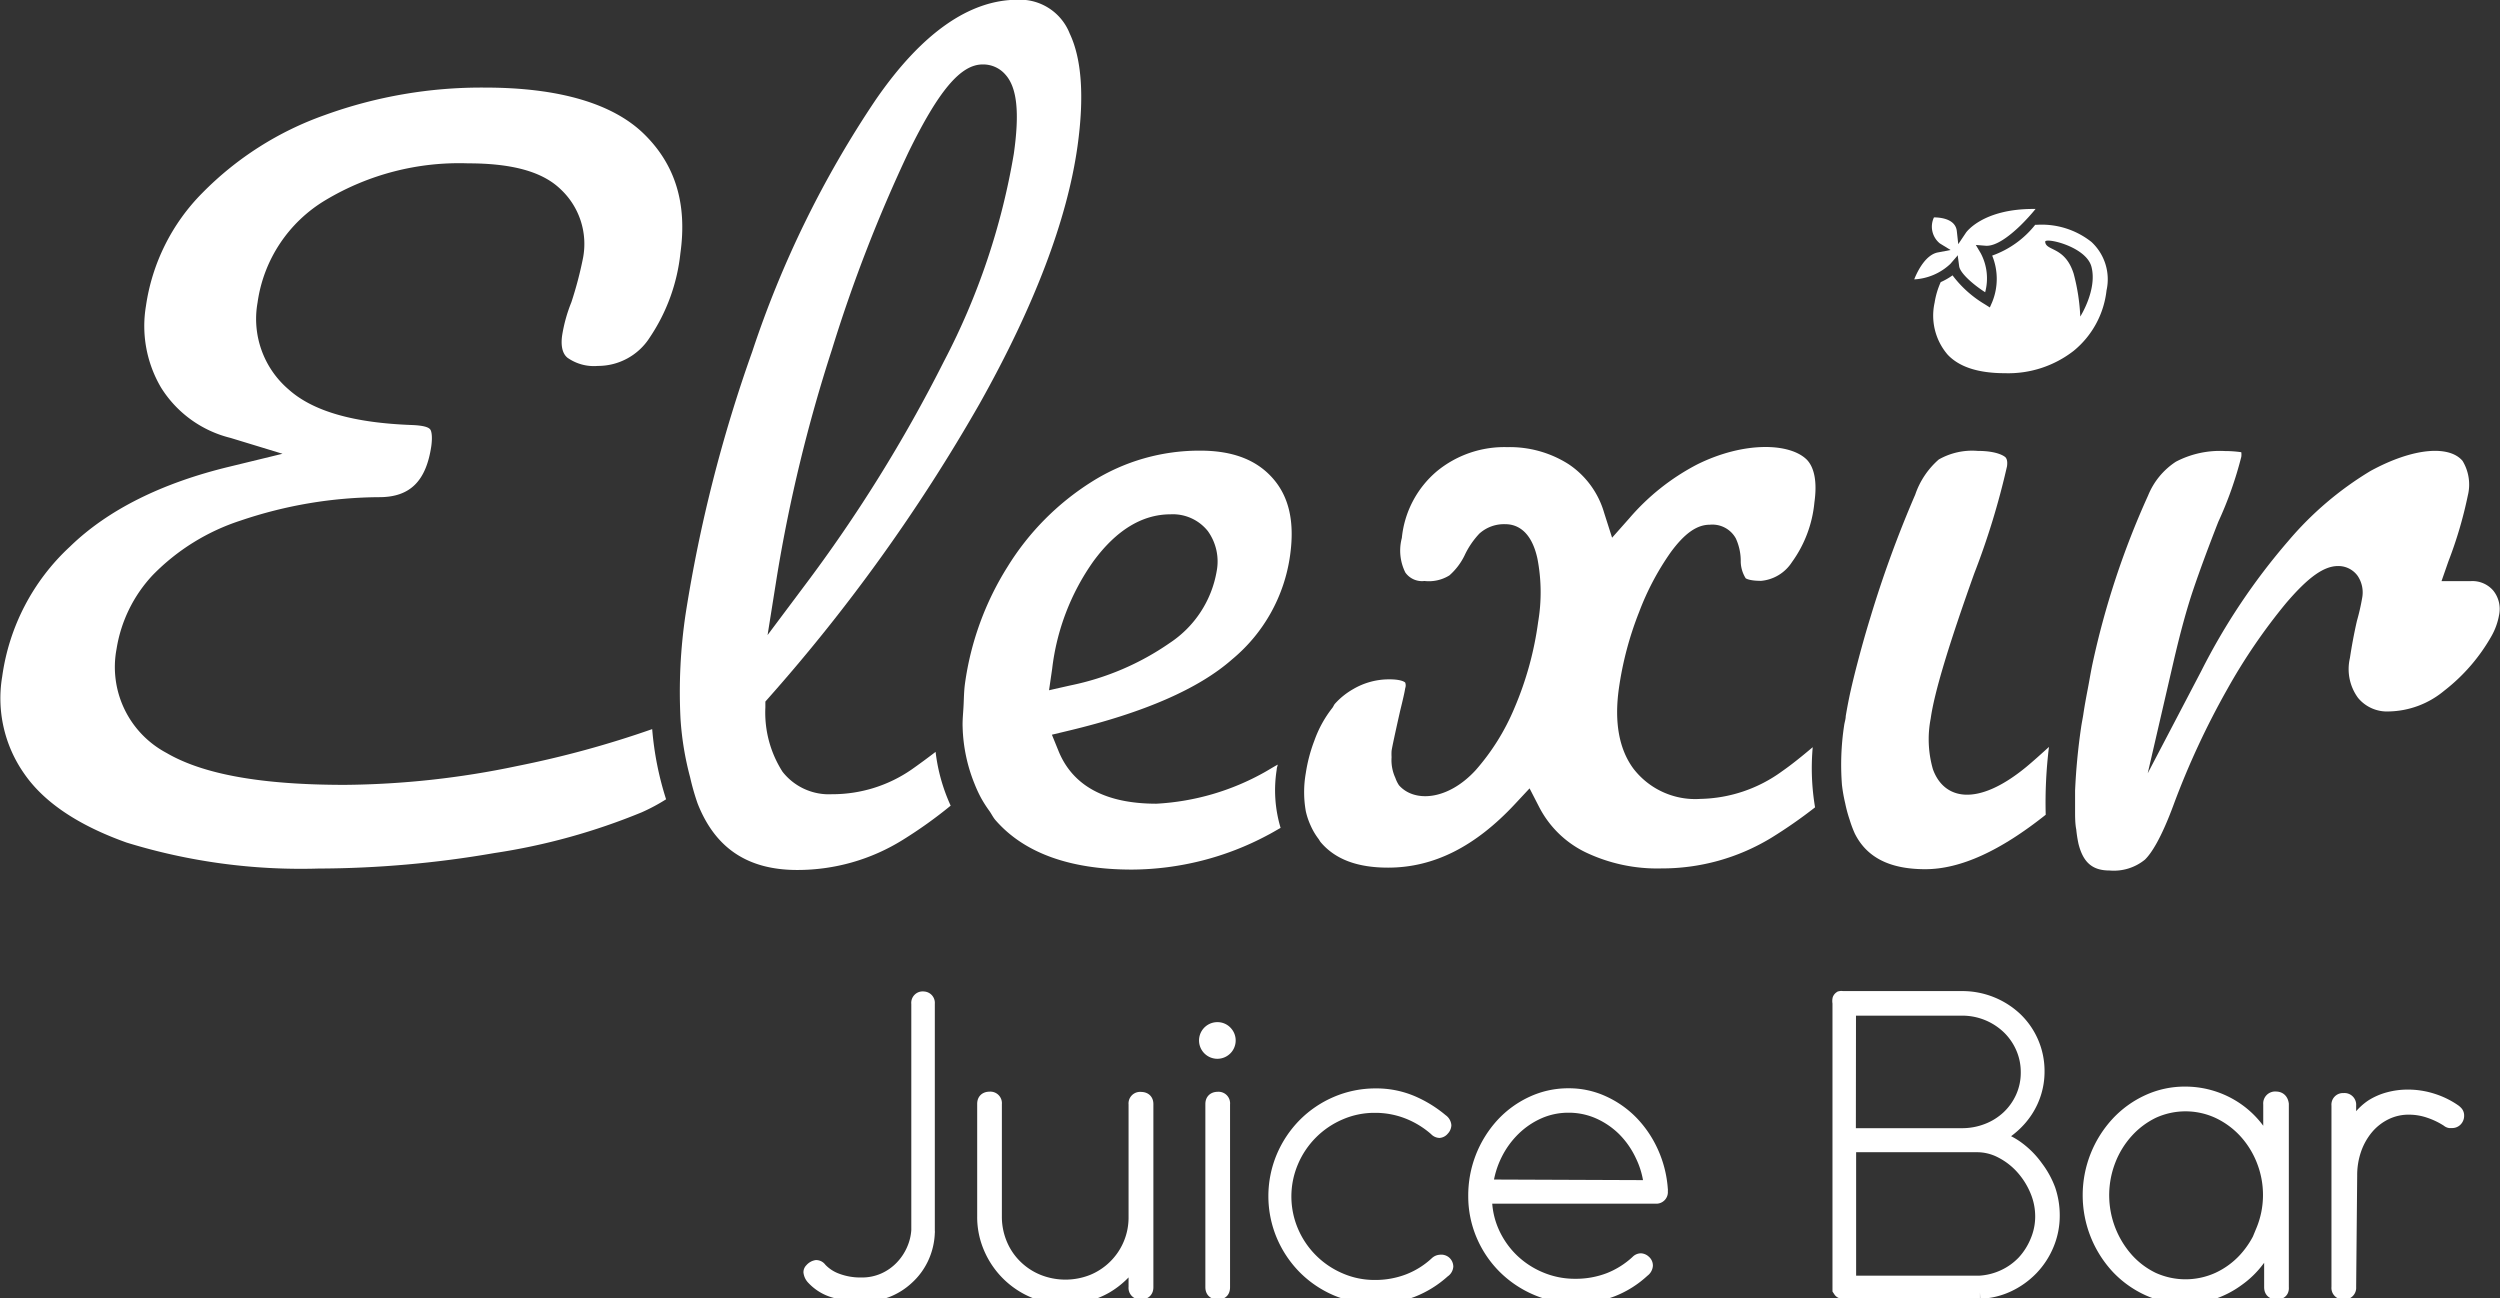 <svg id="Lager_1" data-name="Lager 1" xmlns="http://www.w3.org/2000/svg" viewBox="0 0 192.39 99.89"><rect x="0" y="0" width="192.39" height="99.89" fill="#333333" stroke="none"/><defs>
	<style>
		.cls-1{fill:#fff;}
		.cls-2{fill:#fff; stroke: #fff; stroke-width: 1;}
	</style>
</defs><title>elexir_logga_vit</title><path class="cls-1" d="M109.58,74.2a11.78,11.78,0,0,0-.71,2.55c-.17,1.22.27,1.6.41,1.72a3.53,3.53,0,0,0,2.34.63,4.72,4.72,0,0,0,4-2.2,14.28,14.28,0,0,0,2.35-6.47c.53-3.8-.38-6.8-2.78-9.16s-6.55-3.59-12.26-3.59A35.33,35.33,0,0,0,90.59,59.8a24.8,24.8,0,0,0-9.42,6,15.48,15.48,0,0,0-4.33,8.7A9.33,9.33,0,0,0,78,80.76a8.77,8.77,0,0,0,5.35,3.88l4,1.22-4.11,1C78.07,88.11,73.91,90.17,71,93a16.72,16.72,0,0,0-5.22,10,10.09,10.09,0,0,0,1.68,7.46c1.53,2.23,4.19,4,7.89,5.32a45.49,45.49,0,0,0,14.77,2,80.45,80.45,0,0,0,13.52-1.19A48.79,48.79,0,0,0,115,113.45a14.49,14.49,0,0,0,1.87-1,24,24,0,0,1-1.07-5.4,76.89,76.89,0,0,1-10.39,2.84,66.64,66.64,0,0,1-13.27,1.45c-6.42,0-10.9-.81-13.72-2.46a7.48,7.48,0,0,1-3.84-8,10.78,10.78,0,0,1,2.79-5.69A16.62,16.62,0,0,1,84.13,91,33.78,33.78,0,0,1,94.8,89.2c2.38,0,3.6-1.25,4-3.92.11-.81,0-1.19-.08-1.29s-.28-.29-1.35-.34c-4.53-.16-7.66-1.05-9.55-2.74a7.14,7.14,0,0,1-2.39-6.68,10.94,10.94,0,0,1,5.25-7.9,20,20,0,0,1,10.94-2.82c3.41,0,5.74.64,7.14,2a5.76,5.76,0,0,1,1.72,5.27A29,29,0,0,1,109.58,74.2Z" transform="translate(-65.61 -50.94)"/><path class="cls-1" d="M135.79,110.14a10.71,10.71,0,0,1-6.16,1.92,4.53,4.53,0,0,1-3.8-1.73,8.45,8.45,0,0,1-1.32-4.95v-.45l.3-.34A134.84,134.84,0,0,0,141,82c4.21-7.5,6.74-14.16,7.53-19.8.53-3.8.33-6.72-.6-8.68a4.11,4.11,0,0,0-4-2.6c-3.73,0-7.41,2.59-10.93,7.7A79.29,79.29,0,0,0,123.5,78a111.25,111.25,0,0,0-5.12,20.14,40.63,40.63,0,0,0-.4,8.13,23.09,23.09,0,0,0,.74,4.49,18.28,18.28,0,0,0,.57,2c1.35,3.45,3.86,5.13,7.67,5.13a15.32,15.32,0,0,0,8.13-2.32,34.47,34.47,0,0,0,3.68-2.63,13.75,13.75,0,0,1-1.16-4.14C137,109.27,136.33,109.76,135.79,110.14ZM125.4,95.29a118.65,118.65,0,0,1,4.23-17.44,114.39,114.39,0,0,1,5.91-15.23c2.31-4.71,4-6.72,5.69-6.72a2.26,2.26,0,0,1,1.76.79c.89,1,1.09,2.9.64,6.08a53.51,53.51,0,0,1-5.39,16,114.11,114.11,0,0,1-10.79,17.34l-2.77,3.7Z" transform="translate(-65.61 -50.94)"/><path class="cls-1" d="M163.86,110.17c0-.14.06-.26.08-.39-.35.19-.68.4-1,.58a19.07,19.07,0,0,1-8.34,2.43c-3.91,0-6.45-1.37-7.54-4.08l-.5-1.23,1.29-.31c5.74-1.37,10-3.21,12.58-5.49a12.63,12.63,0,0,0,4.46-8c.36-2.56-.07-4.5-1.33-5.93s-3.09-2.13-5.59-2.13A15.5,15.5,0,0,0,149.65,88a20.32,20.32,0,0,0-6.5,6.55,22.7,22.7,0,0,0-3.28,9v0c-.08.6-.08,1.15-.11,1.72s-.09,1.11-.07,1.62a12.46,12.46,0,0,0,.92,4.38,10.05,10.05,0,0,0,.5,1.08,9.56,9.56,0,0,0,.64,1c.17.24.29.51.49.73,2.2,2.51,5.73,3.78,10.48,3.78a22.4,22.4,0,0,0,10.44-2.65c.35-.18.66-.37,1-.56A10.08,10.08,0,0,1,163.86,110.17Zm-17.28-7.76a17.89,17.89,0,0,1,3.17-8.27c1.76-2.4,3.76-3.62,5.94-3.62a3.44,3.44,0,0,1,2.87,1.29,4,4,0,0,1,.68,3.09,8.29,8.29,0,0,1-3.61,5.52,20.64,20.64,0,0,1-7.66,3.27l-1.33.3-.3.07.11-.76Z" transform="translate(-65.61 -50.94)"/><path class="cls-1" d="M205.11,108.44c-.83.7-1.62,1.34-2.34,1.84a11,11,0,0,1-6.3,2.14,6,6,0,0,1-5.16-2.33c-1.1-1.49-1.48-3.56-1.12-6.15a25.77,25.77,0,0,1,1.56-5.9,20.58,20.58,0,0,1,2.44-4.61c1.06-1.44,2-2.11,3-2.11a2.06,2.06,0,0,1,2,1.05,4.17,4.17,0,0,1,.38,1.82,2.51,2.51,0,0,0,.38,1.25s.24.2,1.19.2a3.16,3.16,0,0,0,2.37-1.44,9.32,9.32,0,0,0,1.73-4.6c.22-1.57,0-2.67-.58-3.28-1.3-1.3-4.83-1.43-8.44.36A17.52,17.52,0,0,0,191,90.82l-1.33,1.5-.61-1.91a6.74,6.74,0,0,0-2.74-3.75,8.43,8.43,0,0,0-4.72-1.31,8.17,8.17,0,0,0-5.42,1.86,7.71,7.71,0,0,0-2.69,5.13,3.78,3.78,0,0,0,.27,2.66,1.57,1.57,0,0,0,1.47.65,3,3,0,0,0,1.92-.43,4.88,4.88,0,0,0,1.16-1.52A6.39,6.39,0,0,1,179.46,92a2.83,2.83,0,0,1,2-.72c.85,0,2,.47,2.47,2.68a13.67,13.67,0,0,1,.05,4.84,25.4,25.4,0,0,1-1.81,6.59,17.34,17.34,0,0,1-3,4.82c-2.14,2.33-4.72,2.5-5.9,1.16a2.49,2.49,0,0,1-.28-.57,3.26,3.26,0,0,1-.29-1.59,4.26,4.26,0,0,1,0-.48q.05-.38.66-3.09c.21-.85.34-1.42.39-1.74a.64.64,0,0,0,0-.43c-.08-.09-.42-.25-1.19-.25a5.44,5.44,0,0,0-2.83.76,5.61,5.61,0,0,0-1.39,1.12c-.08.09-.12.22-.2.32a8.83,8.83,0,0,0-1.38,2.51,12,12,0,0,0-.66,2.5,8.43,8.43,0,0,0,0,2.94,5.52,5.52,0,0,0,.38,1.12,5.11,5.11,0,0,0,.59,1c.07.09.11.19.19.28,1.12,1.31,2.82,1.94,5.17,1.94,3.51,0,6.71-1.61,9.78-4.91l1.11-1.19.74,1.44a7.87,7.87,0,0,0,3.53,3.46,12.77,12.77,0,0,0,5.9,1.26,16.16,16.16,0,0,0,8.44-2.36,37,37,0,0,0,3.36-2.34A18.16,18.16,0,0,1,205.11,108.44Z" transform="translate(-65.61 -50.94)"/><path class="cls-1" d="M207.61,112.76a10.06,10.06,0,0,0,.34,1.26,8.67,8.67,0,0,0,.4,1.07h0c.92,1.84,2.69,2.74,5.42,2.74s5.8-1.43,9.27-4.19a35.28,35.28,0,0,1,.25-5.22c-.65.59-1.26,1.14-1.77,1.56-3.83,3.14-6.34,2.44-7.16.16a8.34,8.34,0,0,1-.17-3.91c.28-2,1.38-5.64,3.34-11.13a58.76,58.76,0,0,0,2.53-8.27c.07-.48-.07-.64-.11-.69s-.56-.5-2.14-.5a5.2,5.2,0,0,0-3,.66A6.26,6.26,0,0,0,213,89a87.88,87.88,0,0,0-3.47,9.51c-.39,1.27-.71,2.43-1,3.54q-.28,1.07-.49,2t-.39,2c0,.23-.09.48-.12.7a20.1,20.1,0,0,0-.17,4.6A12.14,12.14,0,0,0,207.61,112.76Z" transform="translate(-65.61 -50.94)"/><path class="cls-1" d="M257.49,96.4a2.11,2.11,0,0,0-1.72-.74H253.5l.53-1.52a32,32,0,0,0,1.49-5.05,3.52,3.52,0,0,0-.4-2.68c-1-1.2-3.74-1.05-7.08.77a25.51,25.51,0,0,0-6.34,5.4,49.16,49.16,0,0,0-6.69,10l-4.12,7.87,2-8.65c.5-2.15,1-4,1.52-5.53s1.14-3.2,1.91-5.17a28.81,28.81,0,0,0,1.77-5,1.27,1.27,0,0,0,0-.36,9.12,9.12,0,0,0-1.27-.09,7.29,7.29,0,0,0-3.76.82,5.61,5.61,0,0,0-2.14,2.6,63.81,63.81,0,0,0-4.29,13c-.13.62-.23,1.25-.35,1.87s-.25,1.32-.35,2c-.05.32-.12.64-.17,1a48.45,48.45,0,0,0-.46,4.84c0,.56,0,1.06,0,1.54s0,1,.09,1.45a9.8,9.8,0,0,0,.17,1.1c.36,1.44,1.07,2.06,2.39,2.06a3.78,3.78,0,0,0,2.73-.84c.46-.45,1.22-1.55,2.22-4.27A61.84,61.84,0,0,1,237,104a44.53,44.53,0,0,1,4.54-6.65c1.71-2,2.91-2.85,4-2.85a1.83,1.83,0,0,1,1.5.75,2.28,2.28,0,0,1,.35,1.72,17,17,0,0,1-.4,1.75c-.23,1-.41,2-.54,2.86a3.75,3.75,0,0,0,.62,3.06,2.89,2.89,0,0,0,2.39,1.05,6.85,6.85,0,0,0,4.24-1.59,14.1,14.1,0,0,0,3.64-4.2,5.06,5.06,0,0,0,.59-1.64A2.26,2.26,0,0,0,257.49,96.4Z" transform="translate(-65.61 -50.94)"/><path class="cls-1" d="M227.72,73.29a3.92,3.92,0,0,0-1.16-3.73,6.16,6.16,0,0,0-4.21-1.32h-.12a7.36,7.36,0,0,1-3.31,2.37,4.73,4.73,0,0,1,0,3.58l-.18.41-.38-.24a8.58,8.58,0,0,1-2.49-2.23,5.08,5.08,0,0,1-.91.52,6.16,6.16,0,0,0-.47,1.58,4.61,4.61,0,0,0,1,4q1.34,1.43,4.41,1.43a8.19,8.19,0,0,0,5.29-1.72A7,7,0,0,0,227.72,73.29ZM225.19,72c-.67-2.12-2.15-1.72-2.19-2.46,0-.34,3.15.36,3.56,1.93.46,1.76-.86,3.83-.86,3.83A15.34,15.34,0,0,0,225.19,72Z" transform="translate(-65.61 -50.94)"/><path class="cls-1" d="M216.28,70.58l0,.11.1.74c.07.53,1.09,1.42,2,2a4.13,4.13,0,0,0-.34-3l-.38-.64.74.06c.78.07,1.81-.7,2.7-1.56a15.68,15.68,0,0,0,1.16-1.27h-.18c-3.91,0-5.17,1.81-5.18,1.83l-.59.88-.11-1c-.1-.94-1.24-1.06-1.76-1.06a1.66,1.66,0,0,0,.45,2l.83.51-1,.19c-.87.18-1.49,1.29-1.8,2.07a4.39,4.39,0,0,0,2.78-1.19Z" transform="translate(-65.61 -50.94)"/><path class="cls-1 cls-2" d="M136.68,127.74a.38.38,0,0,0-.44.43v17.45a4.39,4.39,0,0,1-.37,1.5,4.57,4.57,0,0,1-.88,1.32,4.27,4.27,0,0,1-1.34.95,4.14,4.14,0,0,1-1.76.36,5.12,5.12,0,0,1-2-.37,3.27,3.27,0,0,1-.67-.37,3.34,3.34,0,0,1-.48-.42.39.39,0,0,0-.31-.18.67.67,0,0,0-.4.24.26.26,0,0,0-.09.18.84.84,0,0,0,.24.49,3.57,3.57,0,0,0,1.65,1,7.29,7.29,0,0,0,2.11.31,5.47,5.47,0,0,0,1.92-.34,4.92,4.92,0,0,0,1.59-1,4.83,4.83,0,0,0,1.11-1.49,5,5,0,0,0,.49-2,.35.35,0,0,0,0-.12V128.17A.38.38,0,0,0,136.68,127.74Z" transform="translate(-65.61 -50.94)"/><path class="cls-1 cls-2" d="M153.4,135.47a.39.39,0,0,0-.44.44v8.67a5.27,5.27,0,0,1-3.26,4.93,5.65,5.65,0,0,1-4.2,0,5.26,5.26,0,0,1-1.69-1.1,5.16,5.16,0,0,1-1.15-1.66,5.45,5.45,0,0,1-.45-2.08v-8.78a.39.39,0,0,0-.43-.44q-.47,0-.47.44v8.67a6,6,0,0,0,.5,2.44,6.31,6.31,0,0,0,3.34,3.32,6.34,6.34,0,0,0,5.56-.33,6.39,6.39,0,0,0,2.25-2.21V150a.39.39,0,0,0,.44.44q.47,0,.47-.44V135.91Q153.87,135.47,153.4,135.47Z" transform="translate(-65.61 -50.94)"/><path class="cls-1 cls-2" d="M159.34,135.46c-.31,0-.47.15-.47.44V150c0,.3.16.44.47.44s.43-.15.43-.44V135.9A.39.39,0,0,0,159.34,135.46Z" transform="translate(-65.61 -50.94)"/><path class="cls-1 cls-2" d="M159.29,130.1a.91.91,0,1,0,.65.27A.88.88,0,0,0,159.29,130.1Z" transform="translate(-65.61 -50.94)"/><path class="cls-1 cls-2" d="M176.44,148a.47.47,0,0,0-.29.12,6.68,6.68,0,0,1-2.14,1.35,7.07,7.07,0,0,1-2.6.47,6.62,6.62,0,0,1-2.68-.55,7,7,0,0,1-3.69-3.69,6.83,6.83,0,0,1,0-5.37,7,7,0,0,1,3.69-3.7,6.62,6.62,0,0,1,2.68-.55,6.83,6.83,0,0,1,2.54.47,7.22,7.22,0,0,1,2.14,1.31.43.43,0,0,0,.29.15.4.4,0,0,0,.27-.16.48.48,0,0,0,.15-.31.53.53,0,0,0-.24-.38,9.08,9.08,0,0,0-2.31-1.42,7.05,7.05,0,0,0-2.79-.54,7.63,7.63,0,0,0-3,.61,7.79,7.79,0,0,0-2.47,1.67,7.92,7.92,0,0,0-1.66,2.48,7.82,7.82,0,0,0,0,6.06,7.92,7.92,0,0,0,1.66,2.48,7.79,7.79,0,0,0,2.47,1.67,7.89,7.89,0,0,0,5.84.1,7.83,7.83,0,0,0,2.41-1.5v0a.49.49,0,0,0,.24-.37.44.44,0,0,0-.15-.31A.44.44,0,0,0,176.44,148Z" transform="translate(-65.61 -50.94)"/><path class="cls-1 cls-2" d="M192.76,139.65a8.09,8.09,0,0,0-1.56-2.33,7.25,7.25,0,0,0-2.22-1.56,6.3,6.3,0,0,0-2.66-.57,6.56,6.56,0,0,0-2.8.61,7.3,7.3,0,0,0-2.3,1.67A8.09,8.09,0,0,0,179.1,143a7.62,7.62,0,0,0,.61,3,7.77,7.77,0,0,0,1.67,2.47,7.9,7.9,0,0,0,2.48,1.66,7.59,7.59,0,0,0,3,.61,7.69,7.69,0,0,0,2.83-.51,7.47,7.47,0,0,0,2.38-1.5v0a.54.54,0,0,0,.24-.4.4.4,0,0,0-.15-.31.45.45,0,0,0-.28-.13.41.41,0,0,0-.29.14,6.88,6.88,0,0,1-2.14,1.35,7.13,7.13,0,0,1-2.63.47,6.78,6.78,0,0,1-2.66-.53,7,7,0,0,1-2.19-1.44,6.91,6.91,0,0,1-1.49-2.15,6.47,6.47,0,0,1-.55-2.66h13.1a.39.39,0,0,0,.43-.44v-.07a.24.24,0,0,0,0-.1A8.31,8.31,0,0,0,192.76,139.65ZM180,142.21a7.33,7.33,0,0,1,.71-2.42,7.12,7.12,0,0,1,1.41-1.95,6.5,6.5,0,0,1,1.92-1.3,5.6,5.6,0,0,1,2.28-.47,5.67,5.67,0,0,1,2.29.47,6.5,6.5,0,0,1,1.94,1.31,7,7,0,0,1,1.4,2,6.89,6.89,0,0,1,.67,2.41Z" transform="translate(-65.61 -50.94)"/><path class="cls-1 cls-2" d="M222.34,140.75a6.53,6.53,0,0,0-1.37-1.41,5.08,5.08,0,0,0-1.7-.86,6.33,6.33,0,0,0,1.28-.89,5.86,5.86,0,0,0,1-1.16,5.54,5.54,0,0,0,.66-1.41,5.46,5.46,0,0,0,.24-1.62,5.57,5.57,0,0,0-1.71-4.06,6,6,0,0,0-4.12-1.63h-9.23a.33.33,0,0,0-.16,0,.27.27,0,0,0-.1.12.63.63,0,0,0,0,.28v22.07l.08.12a.29.29,0,0,0,.17.09h10.6a5.6,5.6,0,0,0,2.19-.53,6.14,6.14,0,0,0,1.8-1.29,6,6,0,0,0,1.21-1.86,5.76,5.76,0,0,0,.44-2.24,6.16,6.16,0,0,0-.33-2A6.79,6.79,0,0,0,222.34,140.75Zm-14.4-12.15h8.67a5.13,5.13,0,0,1,3.53,1.4,4.81,4.81,0,0,1,1.08,1.54,4.67,4.67,0,0,1,.4,1.92,4.61,4.61,0,0,1-.4,1.92,4.77,4.77,0,0,1-1.08,1.52,4.91,4.91,0,0,1-1.6,1,5.28,5.28,0,0,1-1.94.36h-8.67Zm14.4,17.86a5.35,5.35,0,0,1-1,1.58,5,5,0,0,1-1.53,1.1,5.09,5.09,0,0,1-1.86.47v0h-10V139.11h9.8a4,4,0,0,1,1.88.47,5.56,5.56,0,0,1,1.59,1.23,6.17,6.17,0,0,1,1.1,1.74,5.09,5.09,0,0,1,.41,2A4.85,4.85,0,0,1,222.34,146.46Z" transform="translate(-65.61 -50.94)"/><path class="cls-1 cls-2" d="M240.75,135.44a.42.42,0,0,0-.47.47v3.71a6.32,6.32,0,0,0-1-1.88,6.9,6.9,0,0,0-1.52-1.44,7,7,0,0,0-4-1.24,6.74,6.74,0,0,0-2.86.62,7.46,7.46,0,0,0-2.34,1.69,8.17,8.17,0,0,0,0,11.1,7.53,7.53,0,0,0,2.34,1.68,6.85,6.85,0,0,0,5,.28,7.11,7.11,0,0,0,1.92-1,6.91,6.91,0,0,0,1.53-1.48,5.84,5.84,0,0,0,1-1.9V150q0,.44.47.44t.43-.44V135.91Q241.18,135.44,240.75,135.44Zm-1,10.19a7.24,7.24,0,0,1-1.39,2.22,6.49,6.49,0,0,1-2.06,1.5,6.06,6.06,0,0,1-5,0,6.43,6.43,0,0,1-2-1.5,7.42,7.42,0,0,1-1.37-7.62,7.12,7.12,0,0,1,1.37-2.22,6.59,6.59,0,0,1,2-1.5,6,6,0,0,1,5,0,6.65,6.65,0,0,1,2.06,1.5,7.13,7.13,0,0,1,1.39,2.22,7.2,7.2,0,0,1,.51,2.71A7.1,7.1,0,0,1,239.72,145.63Z" transform="translate(-65.61 -50.94)"/><path class="cls-1 cls-2" d="M254.51,136.42a6.28,6.28,0,0,0-1.69-.83,6.19,6.19,0,0,0-1.92-.3,5.6,5.6,0,0,0-1.46.19,4.67,4.67,0,0,0-1.31.57,4.31,4.31,0,0,0-1,.95,4.15,4.15,0,0,0-.7,1.31V136a.4.4,0,0,0-.46-.44.39.39,0,0,0-.44.44v14a.39.39,0,0,0,.44.44.4.4,0,0,0,.46-.44l.08-8.61a6,6,0,0,1,.33-2,5.26,5.26,0,0,1,.94-1.66,4.41,4.41,0,0,1,1.43-1.11,4,4,0,0,1,1.8-.4,4.84,4.84,0,0,1,1.57.27,6.16,6.16,0,0,1,1.4.68.32.32,0,0,0,.15.08l.18,0a.4.4,0,0,0,.31-.13.46.46,0,0,0,.12-.33.34.34,0,0,0-.07-.22A1,1,0,0,0,254.51,136.42Z" transform="translate(-65.61 -50.94)"/></svg>
